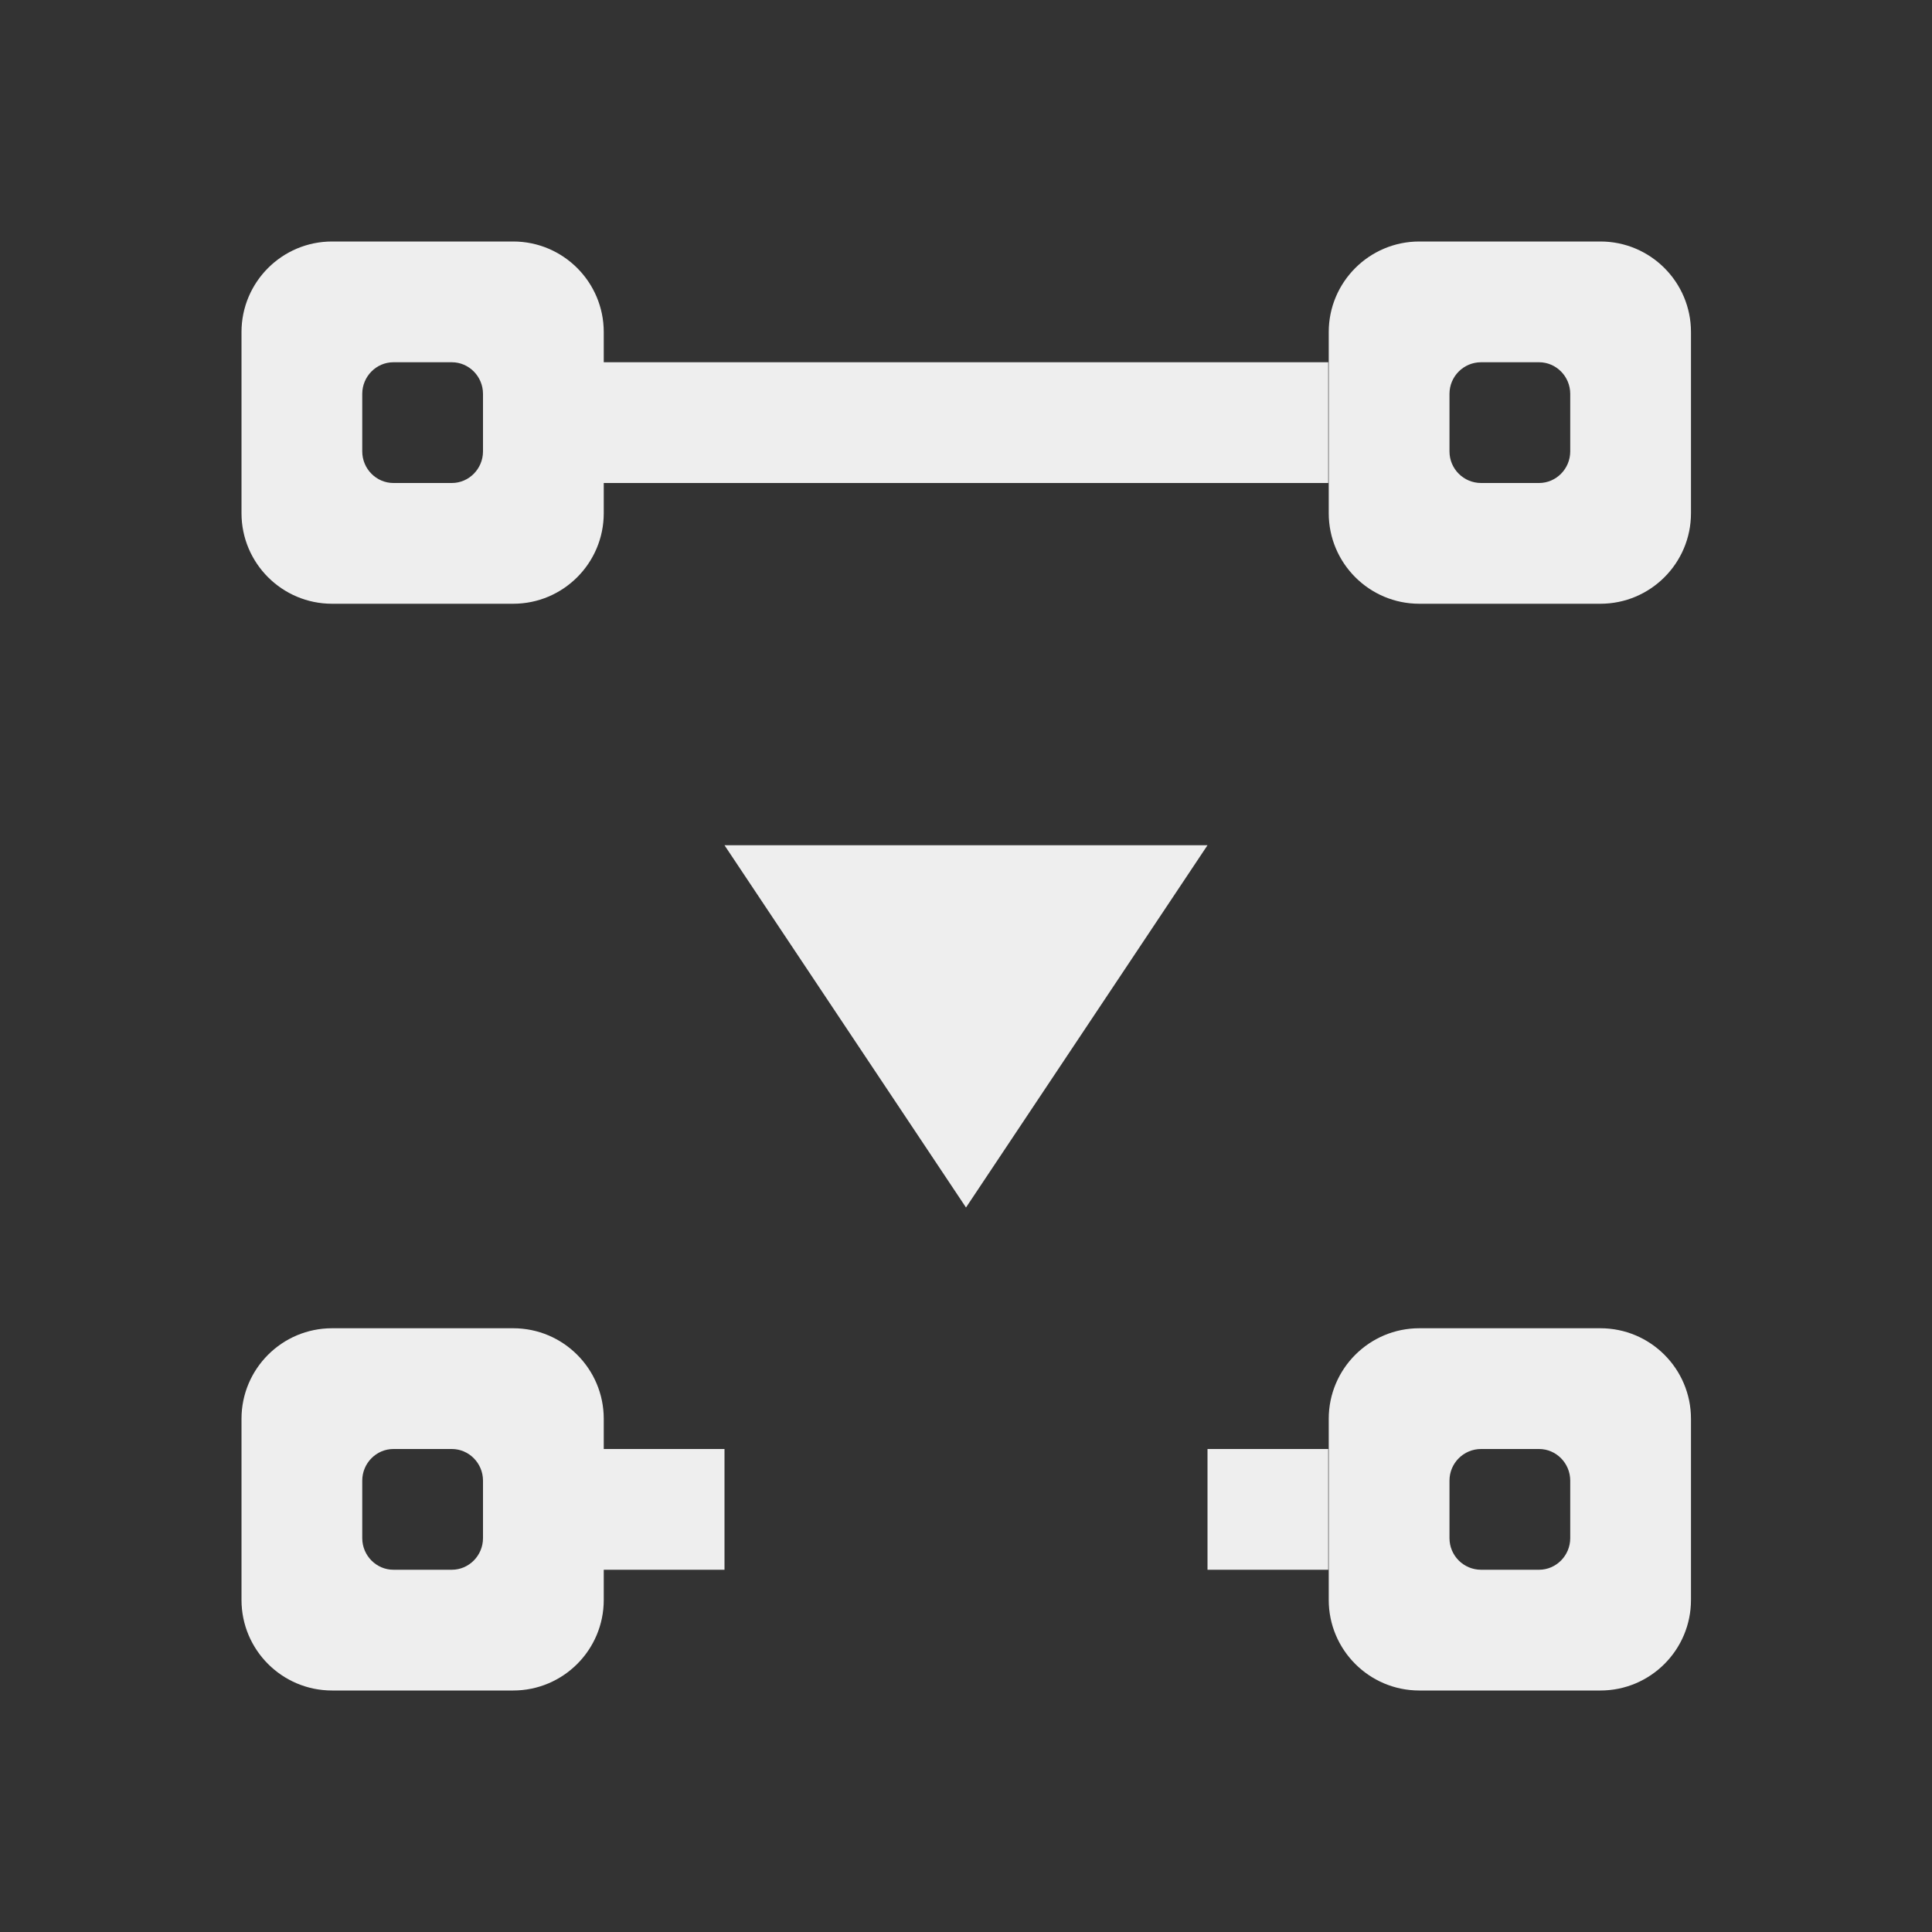 
<svg xmlns="http://www.w3.org/2000/svg" xmlns:xlink="http://www.w3.org/1999/xlink" width="16px" height="16px" viewBox="0 0 16 16" version="1.1">
<rect x="0" y="0" width="16" height="16" fill="#333333" stroke="none"/>
<g id="surface1">
<defs>
  <style id="current-color-scheme" type="text/css">
   .ColorScheme-Text { color:#eeeeee; } .ColorScheme-Highlight { color:#424242; }
  </style>
 </defs>
<path style="fill:currentColor" class="ColorScheme-Text" d="M 2.75 14 C 2.336 14 2 13.664 2 13.25 L 2 11.75 C 2 11.336 2.336 11 2.75 11 L 4.25 11 C 4.664 11 5 11.336 5 11.75 L 5 12 L 6 12 L 6 13 L 5 13 L 5 13.25 C 5 13.664 4.664 14 4.25 14 Z M 11.754 14 C 11.34 14 11.004 13.664 11.004 13.25 L 11.004 11.75 C 11.004 11.336 11.34 11 11.754 11 L 13.254 11 C 13.668 11 14.004 11.336 14.004 11.75 L 14.004 13.25 C 14.004 13.664 13.668 14 13.254 14 Z M 3.258 13 L 3.742 13 C 3.883 13 4 12.883 4 12.738 L 4 12.262 C 4 12.117 3.883 12 3.742 12 L 3.258 12 C 3.117 12 3 12.117 3 12.262 L 3 12.738 C 3 12.883 3.117 13 3.258 13 Z M 10 13 L 10 12 L 11 12 L 11 13 Z M 12.266 13 L 12.746 13 C 12.887 13 13.004 12.883 13.004 12.738 L 13.004 12.262 C 13.004 12.117 12.887 12 12.746 12 L 12.266 12 C 12.121 12 12.004 12.117 12.004 12.262 L 12.004 12.738 C 12.004 12.883 12.121 13 12.266 13 Z M 8 10 L 6 7 L 10 7 Z M 2.75 5 C 2.336 5 2 4.664 2 4.25 L 2 2.75 C 2 2.336 2.336 2 2.75 2 L 4.25 2 C 4.664 2 5 2.336 5 2.75 L 5 3 L 11 3 L 11 4 L 5 4 L 5 4.25 C 5 4.664 4.664 5 4.25 5 Z M 11.754 5 C 11.34 5 11.004 4.664 11.004 4.25 L 11.004 2.75 C 11.004 2.336 11.34 2 11.754 2 L 13.254 2 C 13.668 2 14.004 2.336 14.004 2.75 L 14.004 4.25 C 14.004 4.664 13.668 5 13.254 5 Z M 3.258 4 L 3.742 4 C 3.883 4 4 3.883 4 3.738 L 4 3.262 C 4 3.117 3.883 3 3.742 3 L 3.258 3 C 3.117 3 3 3.117 3 3.262 L 3 3.738 C 3 3.883 3.117 4 3.258 4 Z M 12.266 4 L 12.746 4 C 12.887 4 13.004 3.883 13.004 3.738 L 13.004 3.262 C 13.004 3.117 12.887 3 12.746 3 L 12.266 3 C 12.121 3 12.004 3.117 12.004 3.262 L 12.004 3.738 C 12.004 3.883 12.121 4 12.266 4 Z M 12.266 4 "/>
</g>
</svg>
